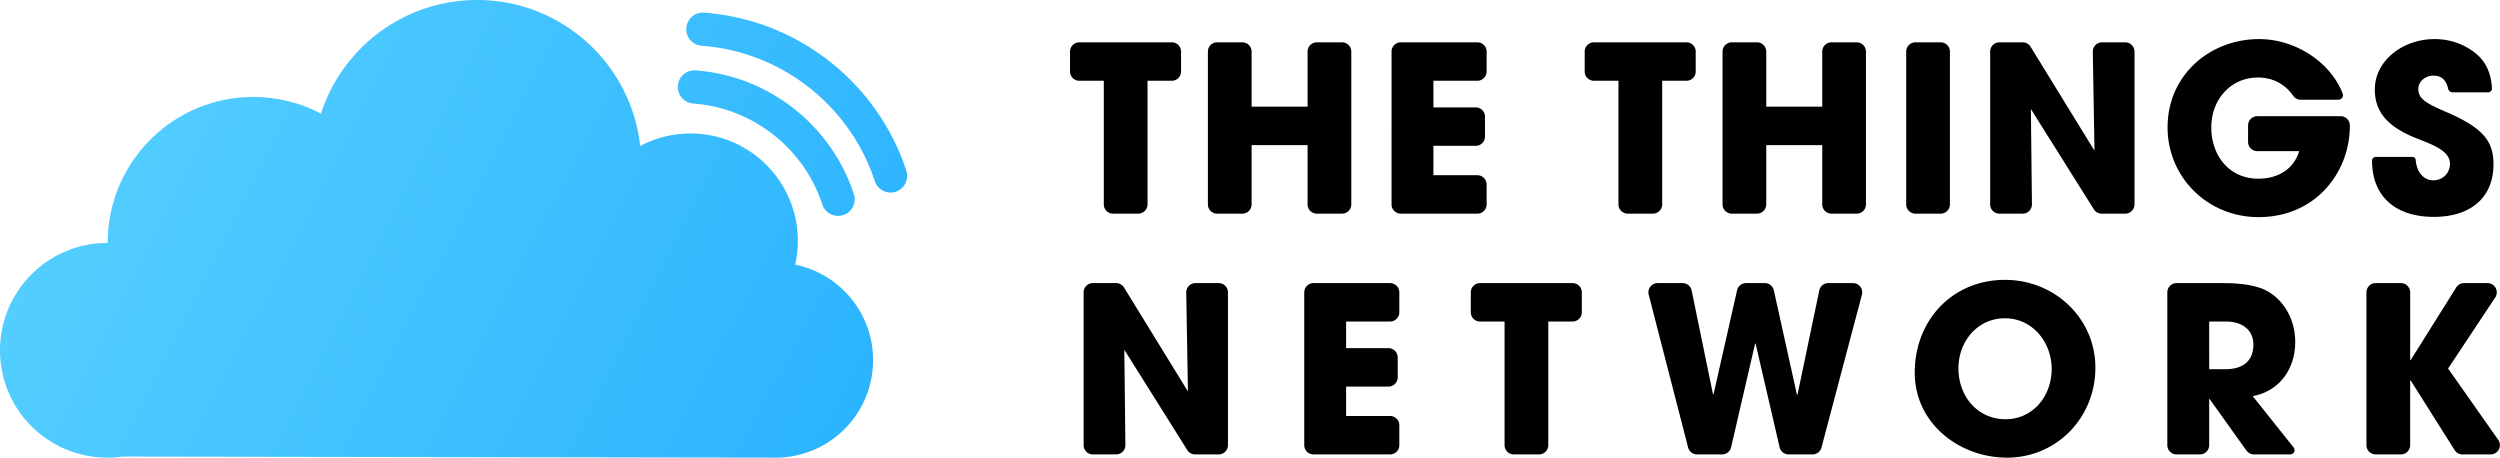 <svg width="1535" height="281" xmlns="http://www.w3.org/2000/svg"><defs><linearGradient x1="0%" y1="37.275%" x2="100%" y2="62.725%" id="a"><stop stop-color="#57D0FF" offset="0%"/><stop stop-color="#2CB4FF" offset="100%"/></linearGradient></defs><g fill="none" fill-rule="evenodd"><path d="M1231.04 171.832c30.676 0 55.53 23.738 55.53 53.873 0 31.13-24.144 55.295-54.253 55.295-29.256 0-56.666-21.038-56.666-52.168 0-32.551 23.433-57 55.388-57zm-545.728 1.99a5.682 5.682 0 014.84 2.706l39.239 63.818-1.038-60.745v-.097a5.682 5.682 0 015.681-5.682h14.245a5.682 5.682 0 015.681 5.682v93.824a5.682 5.682 0 01-5.681 5.682H733.81a5.682 5.682 0 01-4.813-2.66l-38.663-61.59.646 58.505v.063a5.682 5.682 0 01-5.681 5.682h-14.28a5.682 5.682 0 01-5.681-5.682v-93.824a5.682 5.682 0 015.682-5.682zm168.191 0a5.682 5.682 0 015.682 5.682v12.232a5.682 5.682 0 01-5.682 5.682H826.52v16.347h25.989a5.682 5.682 0 015.682 5.682v12.232a5.682 5.682 0 01-5.682 5.682H826.52v18.053h26.983a5.682 5.682 0 015.682 5.682v12.232a5.682 5.682 0 01-5.682 5.682h-47.007a5.682 5.682 0 01-5.682-5.682v-93.824a5.682 5.682 0 015.682-5.682zm112.053 0a5.682 5.682 0 015.682 5.682v12.232a5.682 5.682 0 01-5.682 5.682h-14.91v75.91a5.682 5.682 0 01-5.683 5.682h-15.478a5.682 5.682 0 01-5.682-5.682v-75.91H908.75a5.682 5.682 0 01-5.682-5.682v-12.232a5.682 5.682 0 015.682-5.682zm67.55 0a5.682 5.682 0 015.565 4.537l13.127 63.835.07-.007a.356.356 0 00.277-.27l14.415-63.668a5.682 5.682 0 015.542-4.427h11.492a5.682 5.682 0 015.547 4.454l14.21 64.202.07-.006a.35.35 0 00.273-.272l13.342-63.858a5.682 5.682 0 015.561-4.52h15.128a5.682 5.682 0 015.493 7.135l-24.83 93.825a5.682 5.682 0 01-5.492 4.228h-14.685a5.682 5.682 0 01-5.536-4.4l-14.745-63.688-.07.007a.357.357 0 00-.278.27l-14.682 63.41a5.682 5.682 0 01-5.535 4.401h-15.367a5.682 5.682 0 01-5.502-4.263l-24.195-93.824a5.682 5.682 0 015.502-7.101zm332 0c10.935 0 19.315 1.421 24.853 3.838 11.362 5.117 19.315 17.484 19.315 32.41 0 16.63-9.941 30.276-26.132 33.12 11.175 14.021 19.556 24.538 25.143 31.55l.118.158a2.631 2.631 0 01-2.175 4.112h-22.293a5.682 5.682 0 01-4.623-2.378l-22.586-31.595h-.284v28.291a5.682 5.682 0 01-5.681 5.682h-14.343a5.682 5.682 0 01-5.681-5.682v-93.824a5.682 5.682 0 015.681-5.682zm109.052 0a5.682 5.682 0 015.682 5.682v41.653l.087-.008a.513.513 0 00.348-.233l27.861-44.43a5.682 5.682 0 014.814-2.664h14.39a5.682 5.682 0 014.734 8.823l-28.943 43.629 30.778 43.787a5.682 5.682 0 01-4.649 8.949h-17.314c-1.95 0-3.765-1-4.806-2.65l-27.016-42.837-.065.008a.284.284 0 00-.22.276v39.521a5.682 5.682 0 01-5.681 5.682h-15.478a5.682 5.682 0 01-5.682-5.682v-93.824a5.682 5.682 0 015.682-5.682zm-243.119 21.606c-16.758 0-28.546 14.073-28.546 30.704 0 17.341 11.788 31.272 28.972 31.272 16.617 0 28.262-14.073 28.262-30.846 0-16.489-11.787-31.13-28.688-31.13zm135.629 1.99h-10.226V226.7h9.942c10.651 0 17.184-4.975 17.184-15.067 0-9.098-6.817-14.215-16.9-14.215zM1387.132 24c22.03 0 43.326 13.859 51.025 32.804l.229.576.069.2a2.834 2.834 0 01-2.537 3.657l-.172.005h-23.075a5.682 5.682 0 01-4.693-2.478c-.253-.371-.477-.685-.675-.943-5.008-6.545-12.209-10.225-20.88-10.225-16.901 0-28.69 13.646-28.69 30.562 0 17.484 11.079 31.556 28.831 31.556 12.35 0 21.648-5.968 25.019-16.531l.119-.384h-25.705a5.682 5.682 0 01-5.678-5.464l-.004-.218v-10.1a5.682 5.682 0 015.464-5.678l.218-.004h51.126a5.682 5.682 0 015.678 5.464l.004.217v.289c0 28.287-20.735 56.005-56.099 56.005-31.102 0-55.814-24.307-55.814-55.152 0-31.841 25.706-54.158 56.24-54.158zm107.653 0c6.959 0 13.065 1.564 18.604 4.407 10.402 5.402 15.799 13.004 16.644 25.297l.033.522.003.067v.067c0 1.235-.959 2.246-2.173 2.328l-.16.006h-21.861a2.762 2.762 0 01-2.645-1.966l-.044-.168-.082-.337c-1.418-5.663-4.395-7.764-9.03-7.764-4.97 0-9.231 3.554-9.231 8.245 0 6.254 5.68 9.097 17.185 14.072 23.15 9.95 28.972 18.337 28.972 32.125 0 20.327-13.918 32.267-36.642 32.267-22.636 0-37.617-11.703-37.915-33.867l-.004-.674.005-.156a2.275 2.275 0 012.113-2.113l.156-.006h22.572c.96 0 1.768.696 1.924 1.627l.02.157.034.362c.76 7.451 4.846 12.211 10.953 12.211 5.54 0 10.084-4.406 10.084-10.092 0-6.309-6.59-9.963-13.905-13.02l-.71-.294-.692-.282-.346-.14-.695-.278c-.231-.093-.463-.184-.695-.276l-.694-.274-.692-.273-.69-.271a277.99 277.99 0 01-2.042-.813c-17.185-6.965-24.996-16.062-24.996-29.708 0-17.91 17.327-30.988 36.642-30.988zm-252.85 1.99c1.891 0 3.653.94 4.706 2.5l.134.206 39.238 63.818-1.037-60.745-.001-.097a5.682 5.682 0 015.464-5.678l.218-.004h14.244a5.682 5.682 0 015.678 5.464l.004.218v93.824a5.682 5.682 0 01-5.464 5.678l-.218.004h-14.468c-1.87 0-3.614-.92-4.672-2.449l-.14-.212-38.664-61.589.647 58.505v.063a5.682 5.682 0 01-5.464 5.678l-.218.004h-14.279a5.682 5.682 0 01-5.678-5.464l-.004-.218V31.672a5.682 5.682 0 015.464-5.678l.218-.004h14.291zm-522.447 0a5.682 5.682 0 015.678 5.464l.004.218v12.232a5.682 5.682 0 01-5.464 5.678l-.218.004h-14.91v75.91a5.682 5.682 0 01-5.465 5.678l-.218.004h-15.478a5.682 5.682 0 01-5.678-5.464l-.004-.218v-75.91h-15.053a5.682 5.682 0 01-5.678-5.464l-.004-.218V31.672a5.682 5.682 0 015.464-5.678l.218-.004h56.806zm43.317 0a5.682 5.682 0 015.678 5.464l.004.218v33.835h34.369V31.672a5.682 5.682 0 015.464-5.678l.218-.004h15.478a5.682 5.682 0 015.678 5.464l.004.218v93.824a5.682 5.682 0 01-5.464 5.678l-.218.004h-15.478a5.682 5.682 0 01-5.678-5.464l-.004-.218V89.103h-34.37v36.393a5.682 5.682 0 01-5.463 5.678l-.218.004h-15.478a5.682 5.682 0 01-5.678-5.464l-.004-.218V31.672a5.682 5.682 0 015.464-5.678l.218-.004h15.478zm144.294 0a5.682 5.682 0 015.678 5.464l.004.218v12.232a5.682 5.682 0 01-5.464 5.678l-.218.004h-26.983v16.347h25.989a5.682 5.682 0 015.677 5.464l.004.218v12.232a5.682 5.682 0 01-5.463 5.678l-.218.004h-25.99v18.053H907.1a5.682 5.682 0 015.678 5.464l.004.218v12.232a5.682 5.682 0 01-5.464 5.678l-.218.004h-47.007a5.682 5.682 0 01-5.678-5.464l-.004-.218V31.672a5.682 5.682 0 015.464-5.678l.218-.004h47.007zm128.387 0a5.682 5.682 0 015.678 5.464l.004.218v12.232a5.682 5.682 0 01-5.464 5.678l-.218.004h-14.911v75.91a5.682 5.682 0 01-5.464 5.678l-.218.004h-15.478a5.682 5.682 0 01-5.678-5.464l-.004-.218v-75.91H978.68a5.682 5.682 0 01-5.678-5.464l-.004-.218V31.672a5.682 5.682 0 015.464-5.678l.218-.004h56.806zm43.317 0a5.682 5.682 0 015.677 5.464l.005.218v33.835h34.369V31.672a5.682 5.682 0 015.464-5.678l.218-.004h15.478a5.682 5.682 0 015.678 5.464l.004.218v93.824a5.682 5.682 0 01-5.464 5.678l-.218.004h-15.478a5.682 5.682 0 01-5.678-5.464l-.004-.218V89.103h-34.37v36.393a5.682 5.682 0 01-5.463 5.678l-.218.004h-15.479a5.682 5.682 0 01-5.677-5.464l-.004-.218V31.672a5.682 5.682 0 015.463-5.678l.218-.004h15.479zm112.765 0a5.682 5.682 0 015.677 5.464l.005.218v93.824a5.682 5.682 0 01-5.464 5.678l-.218.004h-15.479a5.682 5.682 0 01-5.677-5.464l-.004-.218V31.672a5.682 5.682 0 015.463-5.678l.218-.004h15.479z" fill="#000" fill-rule="nonzero"/><path d="M292.938 0c51.88 0 94.6 39.215 100.134 89.62 9.21-4.897 19.723-7.671 30.884-7.671 21.18 0 40.028 9.99 52.088 25.516l.167.001.002.217c8.565 11.123 13.659 25.058 13.659 40.182 0 5.025-.563 9.919-1.628 14.622 27.294 5.568 47.83 29.71 47.83 58.65 0 32.731-26.268 59.326-58.873 59.855l-.99.008-401.061-.642a66.49 66.49 0 01-9.234.642C29.512 281 0 251.488 0 215.084c0-36.404 29.512-65.916 65.916-65.916h.22l-.003-.2c0-49.386 40.02-89.422 89.385-89.422 14.994 0 29.126 3.693 41.536 10.22C210.116 29.284 248.108 0 292.938 0zm134.166 43.23a110.133 110.133 0 0121.44 3.727 111.072 111.072 0 0138.642 19.516 111.125 111.125 0 0128.277 32.79 110.247 110.247 0 018.802 19.91c1.757 5.35-1.153 11.11-6.5 12.868-5.346 1.757-11.105-1.155-12.862-6.504a89.851 89.851 0 00-7.174-16.228 90.736 90.736 0 00-23.09-26.77 90.693 90.693 0 00-31.548-15.937 89.753 89.753 0 00-16.702-2.977l-.774-.06c-5.613-.412-9.83-5.298-9.419-10.913.411-5.615 5.295-9.834 10.908-9.422zm5.199-35.458c9.3.682 18.47 2.282 27.401 4.764 17.947 4.987 34.732 13.486 49.395 24.947a142.046 142.046 0 0136.145 41.912 140.898 140.898 0 0111.249 25.447c1.757 5.349-1.153 11.11-6.5 12.867-5.287 1.738-10.976-1.09-12.802-6.324l-.06-.18a120.502 120.502 0 00-9.622-21.764 121.656 121.656 0 00-30.957-35.892 121.6 121.6 0 00-42.3-21.368 120.377 120.377 0 00-23.437-4.074c-5.613-.411-9.83-5.297-9.42-10.913.412-5.615 5.295-9.833 10.908-9.422z" fill="url(#a)"/></g></svg>